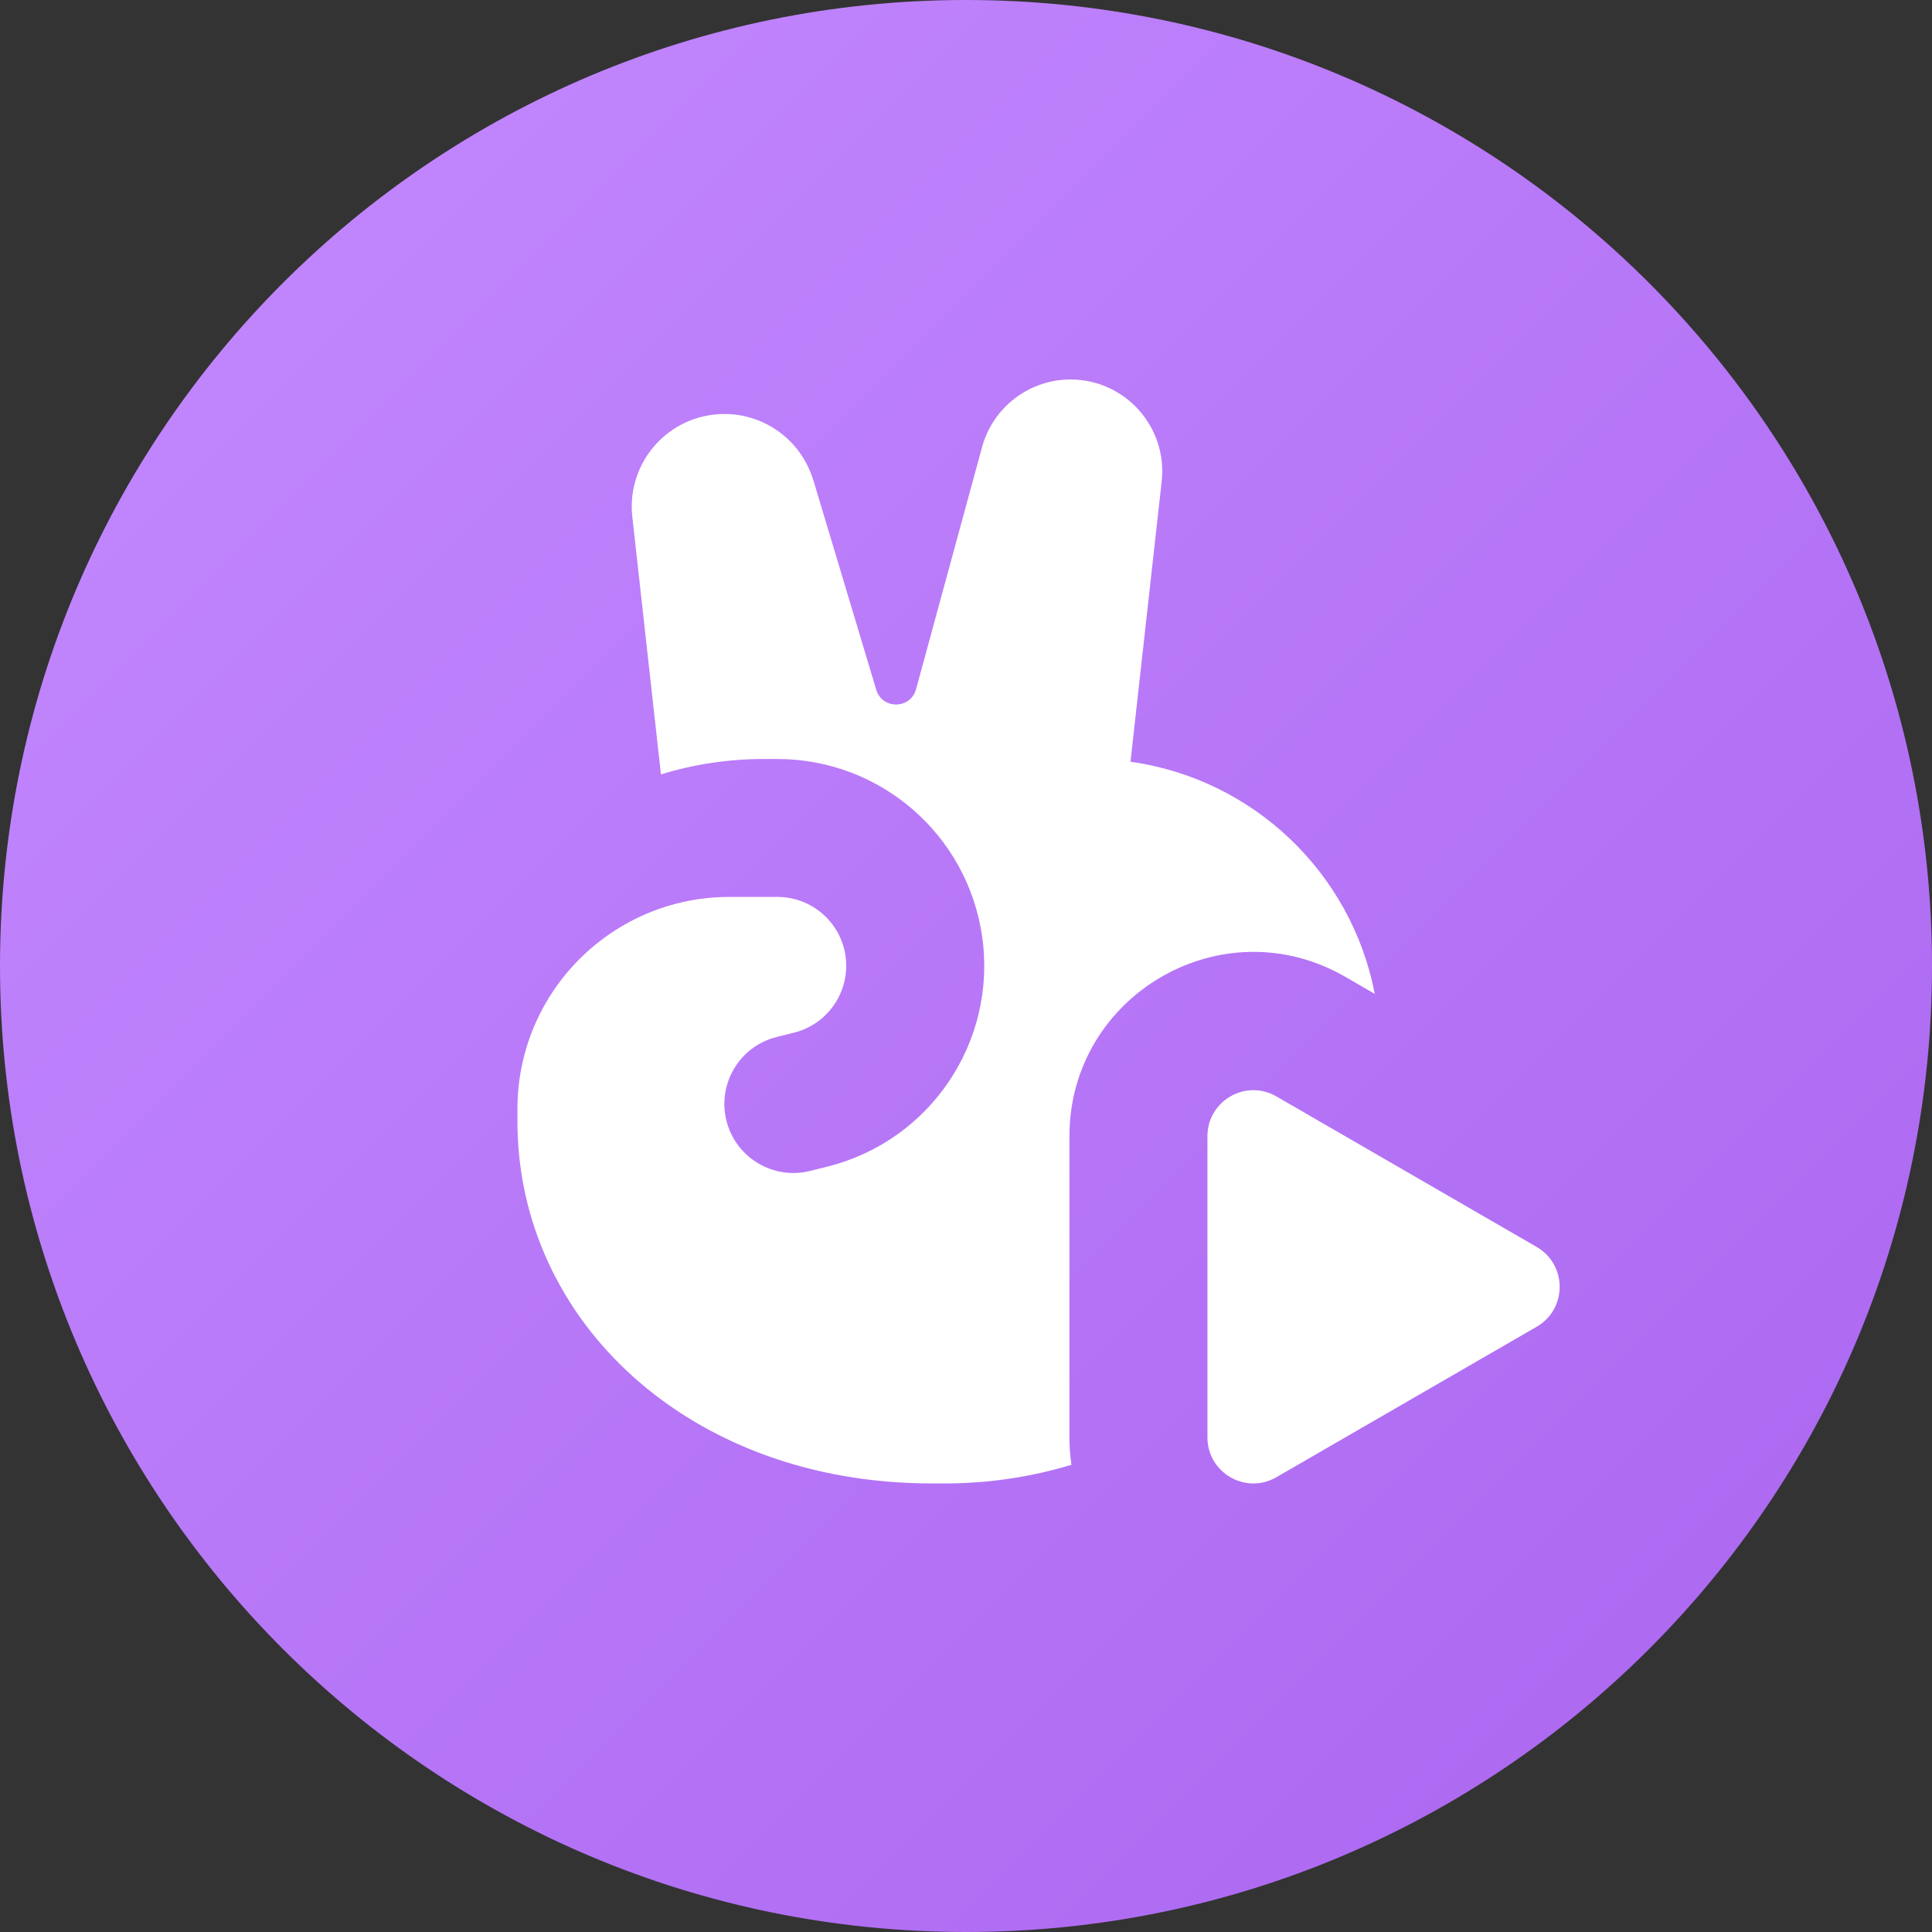 <svg fill="none" height="28" viewBox="0 0 28 28" width="28" xmlns="http://www.w3.org/2000/svg" xmlns:xlink="http://www.w3.org/1999/xlink"><rect x="0" y="0" width="28" height="28" fill="#333333" stroke="none"/><linearGradient id="a" gradientUnits="userSpaceOnUse" x1="-14" x2="14" y1="14" y2="42"><stop offset="0" stop-color="#c48aff"/><stop offset="1" stop-color="#aa65f0"/></linearGradient><path d="m0 14c0-7.732 6.268-14 14-14 7.732 0 14 6.268 14 14 0 7.732-6.268 14-14 14-7.732 0-14-6.268-14-14z" fill="url(#a)"/><g fill="#fff"><path d="m11.787 6.957.912 3.039c.087.289.497.284.577-.007l.957-3.51c.158-.578.683-.979 1.282-.979.792 0 1.408.689 1.321 1.476l-.452 4.064c1.781.248 3.205 1.613 3.54 3.364l-.425-.246c-1.784-1.032-4.0.264-4 2.309v4.363c0 .137.01.27.029.399-.579.175-1.193.27-1.829.27h-.2c-3.5 0-6-2.35-6-5.25v-.178c.001-1.697 1.376-3.072 3.073-3.072h.694c.497 0 .918.365.988.857.072.506-.25.986-.746 1.11l-.252.063c-.536.134-.862.677-.728 1.213.134.536.677.862 1.213.728l.252-.063c1.491-.373 2.458-1.812 2.241-3.333-.211-1.477-1.476-2.574-2.968-2.574h-.194c-.519 0-1.021.078-1.493.223l-.415-3.732c-.088-.796.534-1.491 1.335-1.491.593 0 1.116.389 1.286.957z"/><path d="m22.271 19.228c.444-.257.444-.899 0-1.156l-3.773-2.182c-.444-.257-.999.064-.999.578v4.363c0 .514.555.835.999.578z"/></g></svg>
